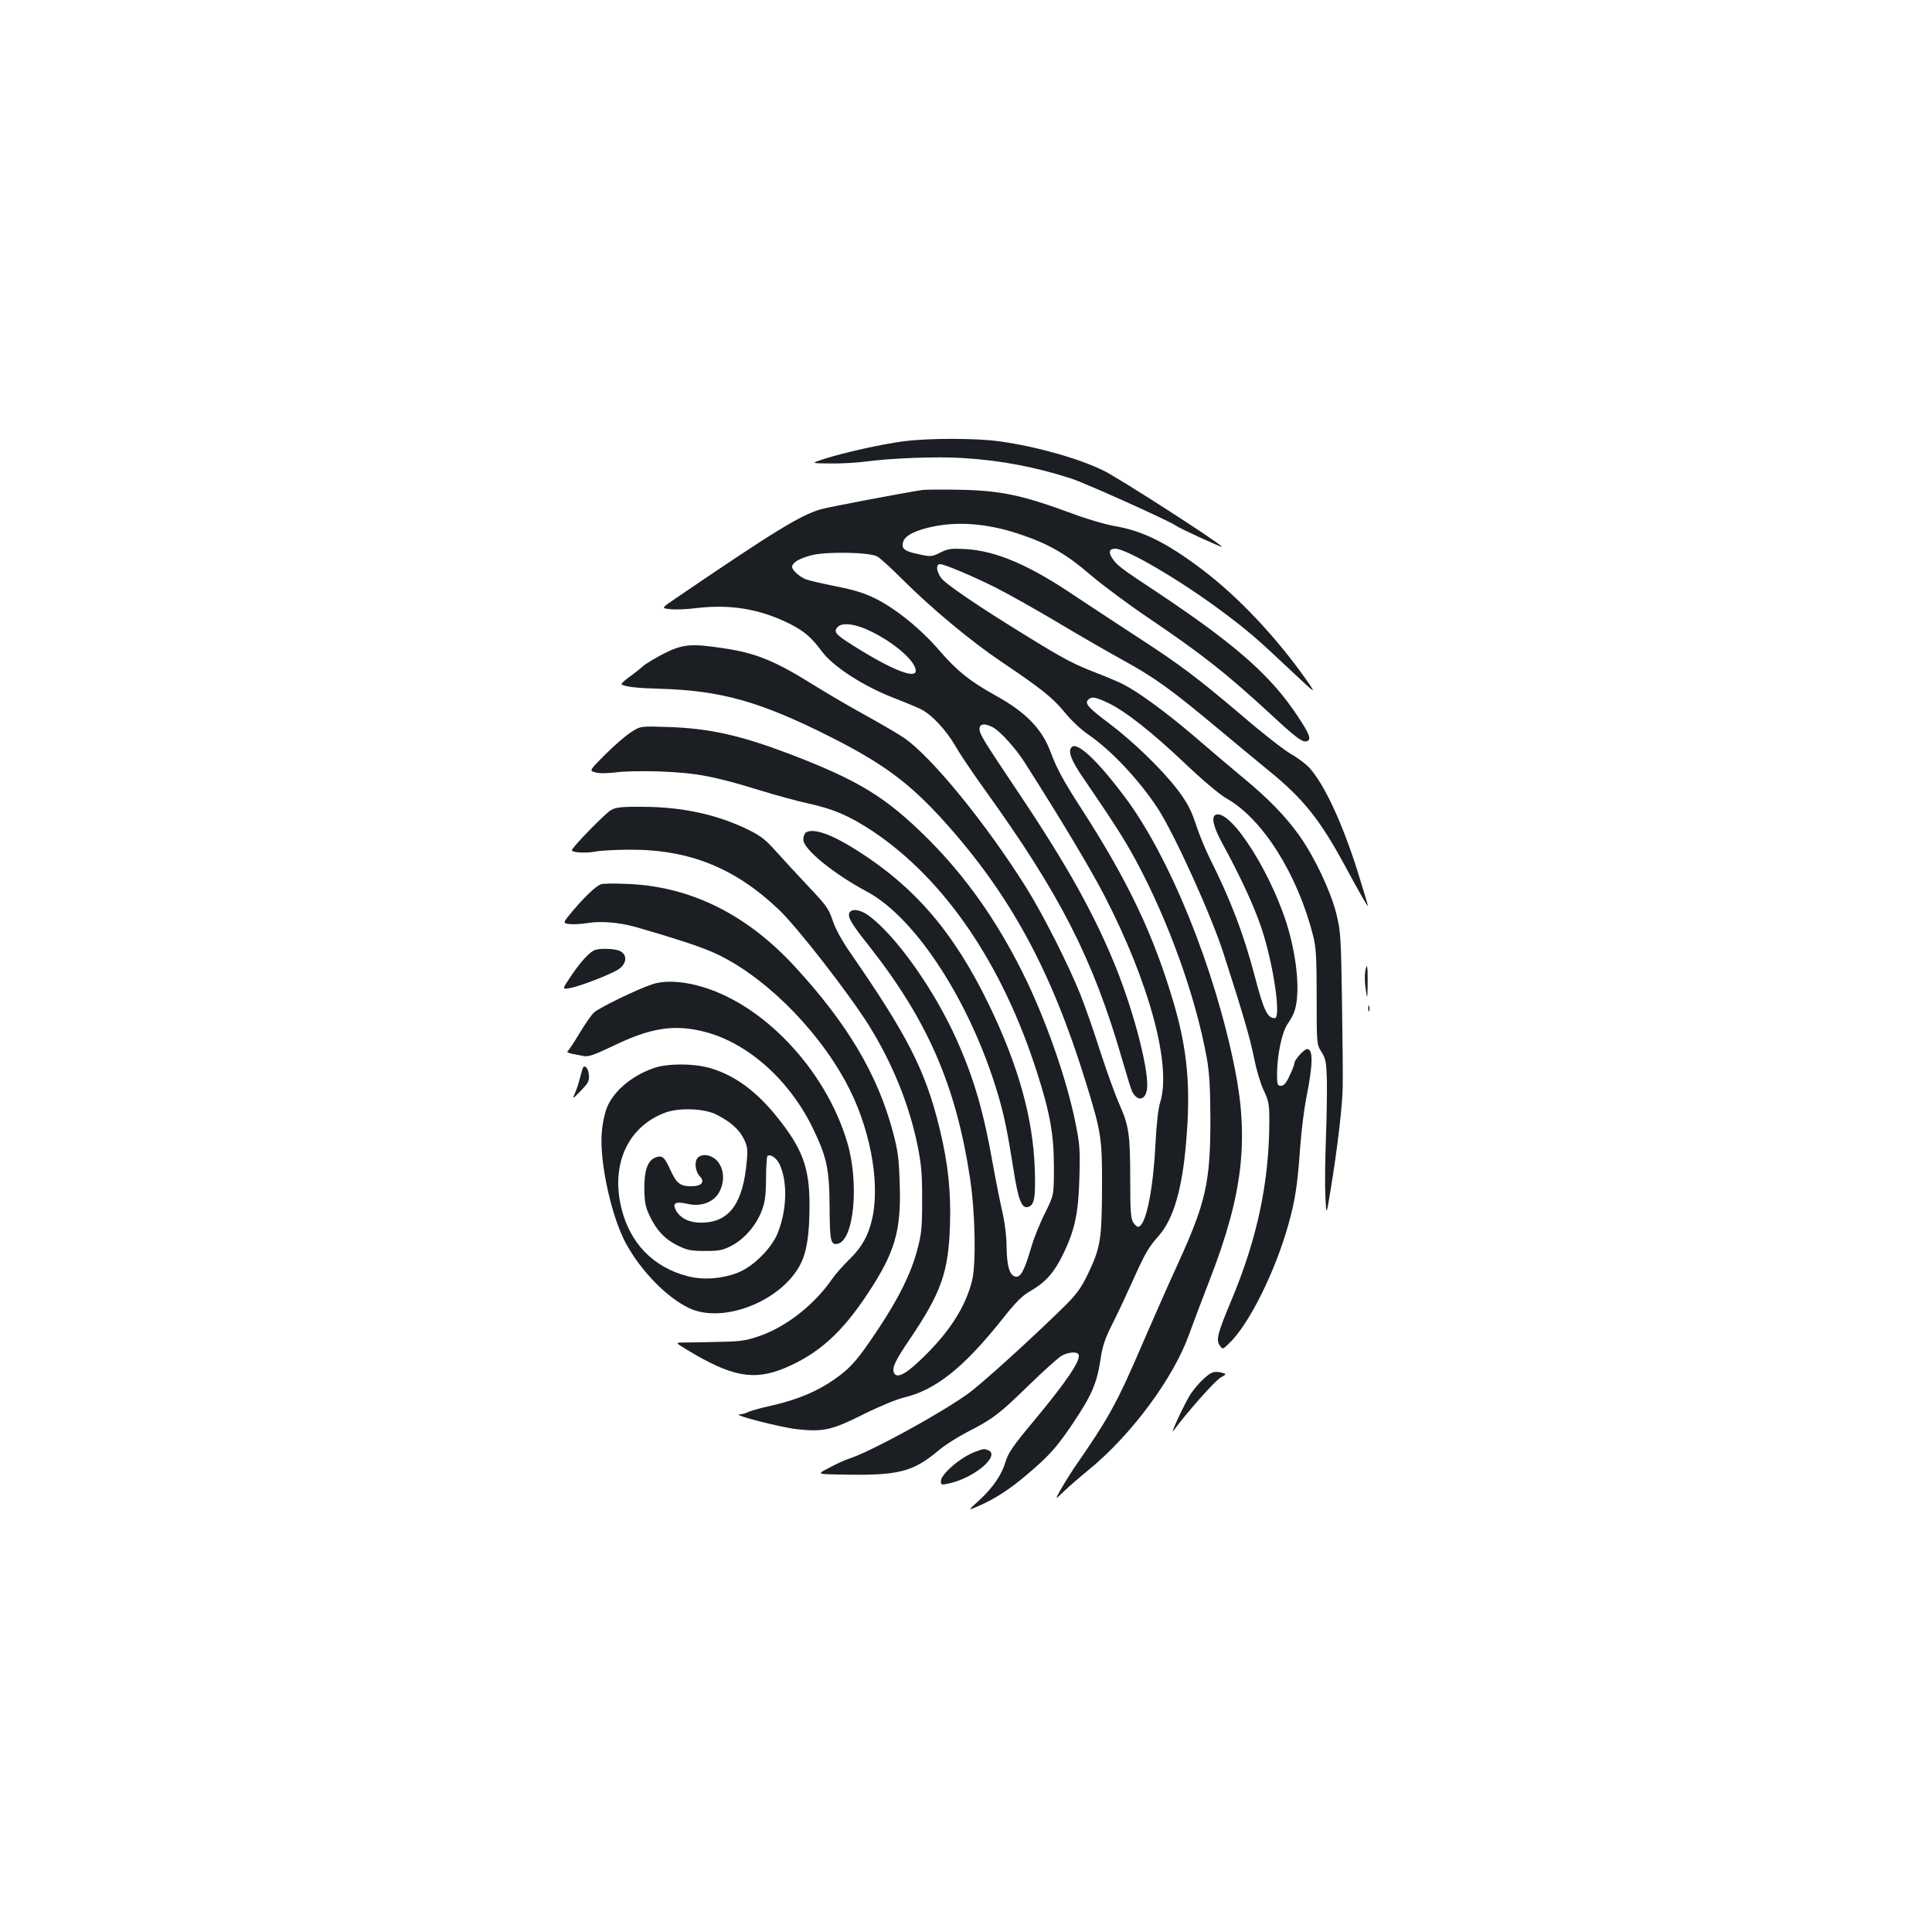 <?xml version="1.0" standalone="no"?>
<!DOCTYPE svg PUBLIC "-//W3C//DTD SVG 20010904//EN"
 "http://www.w3.org/TR/2001/REC-SVG-20010904/DTD/svg10.dtd">
<svg version="1.0" xmlns="http://www.w3.org/2000/svg"
 width="1000pt" height="1000pt" viewBox="0 0 1000 1000"
 preserveAspectRatio="xMidYMid meet">
<g transform="translate(0,1000) scale(0.1,-0.1)"
fill="#1b1f23" stroke="none">
<path d="M4670 7715 c-115 -16 -298 -57 -400 -89 -75 -24 -75 -24 27 -25 56
-1 135 4 175 9 140 19 379 28 516 19 200 -13 370 -46 557 -106 69 -22 512
-221 540 -243 20 -15 245 -118 240 -110 -13 20 -526 351 -611 393 -124 62
-345 125 -536 152 -125 18 -378 18 -508 0z"/>
<path d="M4775 7464 c-116 -18 -483 -88 -527 -100 -109 -33 -241 -114 -749
-460 -77 -52 -77 -52 -30 -57 25 -3 84 -1 131 5 181 22 335 -4 490 -82 74 -38
110 -69 165 -143 58 -78 216 -180 375 -241 52 -20 114 -46 137 -57 56 -28 130
-107 181 -195 22 -39 89 -138 148 -220 391 -543 560 -874 710 -1390 25 -87 49
-165 54 -174 27 -51 66 -47 76 8 16 83 -62 390 -159 632 -110 274 -255 534
-506 908 -185 276 -201 303 -201 329 0 27 26 31 68 9 39 -20 120 -110 168
-186 193 -303 340 -550 410 -685 233 -451 349 -880 289 -1071 -10 -29 -20
-120 -25 -227 -13 -241 -51 -417 -90 -417 -5 0 -16 10 -24 22 -13 19 -16 58
-16 224 0 230 -7 277 -54 383 -19 42 -63 162 -97 266 -33 105 -81 242 -106
305 -59 149 -193 415 -282 557 -206 329 -490 677 -632 774 -31 21 -124 75
-205 120 -82 45 -201 115 -265 155 -199 124 -296 164 -466 189 -165 25 -208
21 -303 -26 -45 -23 -96 -53 -113 -68 -18 -16 -51 -42 -75 -59 -23 -17 -39
-32 -35 -35 23 -12 81 -19 198 -22 319 -9 522 -67 885 -250 273 -138 407 -238
583 -432 344 -381 557 -771 737 -1354 81 -262 85 -291 84 -549 -1 -263 -8
-308 -71 -440 -38 -79 -59 -107 -127 -175 -178 -174 -425 -398 -496 -449 -146
-105 -502 -299 -615 -336 -22 -7 -68 -28 -103 -47 -64 -33 -64 -33 50 -35 306
-7 379 11 513 122 32 28 100 71 150 97 135 69 167 94 320 243 77 75 154 144
172 154 38 19 80 21 86 4 11 -31 -66 -143 -233 -344 -104 -124 -131 -164 -144
-206 -20 -70 -64 -135 -137 -203 -61 -55 -61 -55 -4 -30 87 38 162 87 250 162
116 98 155 142 239 267 95 141 123 206 141 322 11 76 23 113 63 192 27 53 75
156 107 227 62 138 78 167 133 229 75 85 121 240 141 481 25 284 8 477 -63
720 -103 352 -235 631 -476 1005 -95 147 -129 209 -162 297 -44 120 -128 206
-283 292 -134 74 -200 127 -291 232 -96 112 -223 215 -329 269 -60 30 -111 46
-207 65 -70 14 -140 30 -155 36 -33 12 -73 48 -73 64 0 23 36 44 100 61 78 20
299 16 340 -6 14 -7 72 -60 130 -118 149 -149 353 -319 510 -425 212 -143 266
-186 330 -263 32 -40 86 -91 120 -114 121 -82 268 -239 365 -388 87 -136 273
-546 338 -747 102 -316 140 -448 158 -542 11 -56 33 -131 49 -165 27 -56 30
-73 30 -158 0 -315 -62 -609 -195 -927 -74 -176 -82 -210 -61 -238 14 -20 15
-20 46 10 103 96 240 371 309 618 35 125 47 204 61 402 6 83 20 193 30 245 36
179 38 260 6 260 -16 0 -66 -55 -66 -73 0 -7 -11 -36 -25 -64 -17 -39 -30 -53
-45 -53 -18 0 -20 6 -20 63 1 97 25 214 54 256 14 20 29 47 34 61 30 80 21
243 -24 410 -74 280 -300 644 -381 613 -25 -10 -13 -62 32 -145 94 -172 166
-327 205 -444 62 -186 102 -464 68 -464 -38 1 -57 40 -102 212 -60 228 -125
397 -235 617 -21 42 -53 119 -70 171 -25 76 -44 113 -95 181 -79 104 -229 250
-358 347 -103 77 -125 101 -106 120 18 18 37 15 103 -16 90 -43 226 -150 399
-314 91 -87 179 -160 213 -180 187 -104 369 -392 450 -713 15 -58 18 -114 18
-315 0 -244 0 -245 25 -285 22 -35 25 -53 28 -145 1 -58 -1 -193 -5 -300 -4
-107 -6 -242 -3 -300 5 -105 5 -105 27 30 35 213 62 437 63 540 1 52 -1 253
-4 445 -5 330 -7 356 -30 449 -30 117 -113 292 -192 403 -71 99 -161 192 -294
301 -58 48 -171 144 -251 213 -147 125 -286 227 -367 268 -24 12 -83 37 -132
56 -117 45 -168 71 -350 183 -253 155 -437 279 -459 311 -25 35 -28 71 -5 71
22 0 167 -61 287 -121 56 -28 199 -108 317 -178 118 -71 267 -156 330 -191
177 -97 254 -152 515 -370 83 -69 198 -165 256 -212 174 -142 260 -249 387
-483 85 -157 122 -221 122 -213 0 5 -25 87 -55 184 -78 245 -168 440 -246 528
-15 18 -58 51 -95 72 -37 21 -151 110 -253 198 -233 198 -328 269 -538 405
-92 60 -238 156 -324 213 -240 163 -411 236 -570 246 -76 4 -92 2 -132 -18
-43 -22 -50 -22 -106 -10 -79 16 -96 29 -87 63 8 35 66 64 163 83 141 27 293
11 459 -47 139 -48 231 -103 350 -206 60 -51 190 -148 289 -215 288 -195 407
-288 652 -514 125 -116 157 -139 179 -130 22 8 12 37 -44 121 -139 214 -322
376 -732 649 -195 129 -209 140 -234 178 -20 31 -14 48 17 48 57 0 332 -161
542 -317 140 -104 187 -144 366 -313 133 -125 133 -125 85 -55 -157 224 -356
436 -546 579 -183 138 -305 198 -450 223 -47 8 -143 36 -215 63 -265 98 -375
121 -590 125 -88 2 -173 1 -190 -1z m-265 -733 c123 -60 230 -155 230 -203 0
-48 -149 16 -362 155 -55 37 -63 50 -41 73 24 24 96 14 173 -25z"/>
<path d="M3266 6210 c-27 -17 -87 -69 -133 -115 -84 -84 -84 -84 -51 -93 21
-6 60 -5 103 0 39 6 142 8 230 5 186 -7 282 -25 513 -96 86 -27 202 -58 256
-70 130 -28 215 -65 334 -144 372 -249 671 -687 850 -1249 67 -209 87 -321 87
-489 0 -145 0 -145 -47 -240 -26 -51 -56 -127 -68 -167 -36 -124 -56 -164 -82
-160 -32 4 -47 54 -48 158 0 49 -9 121 -20 169 -11 47 -34 161 -51 255 -47
269 -97 441 -185 639 -115 260 -316 544 -458 648 -43 32 -90 38 -100 13 -9
-22 12 -57 105 -174 301 -383 448 -721 520 -1200 27 -176 32 -444 10 -530 -34
-134 -114 -260 -249 -392 -88 -87 -136 -114 -153 -87 -15 25 2 63 81 179 162
240 199 346 207 585 6 179 -10 325 -54 505 -73 300 -165 480 -467 916 -38 55
-72 117 -86 159 -20 61 -34 80 -124 175 -56 59 -131 141 -168 182 -56 63 -81
82 -150 116 -158 76 -336 115 -538 116 -110 1 -141 -2 -166 -16 -30 -16 -204
-195 -204 -209 0 -12 74 -16 120 -7 25 5 106 10 180 10 308 1 544 -94 771
-310 97 -92 367 -440 468 -602 120 -194 204 -401 248 -608 22 -108 26 -152 26
-292 0 -146 -3 -176 -26 -262 -32 -119 -94 -246 -202 -408 -105 -158 -141
-200 -227 -260 -88 -62 -192 -105 -323 -135 -56 -12 -112 -28 -123 -34 -11 -6
-31 -11 -44 -12 -45 -1 215 -68 301 -77 134 -14 177 -4 339 77 80 40 172 78
209 87 163 38 309 153 506 400 75 95 108 128 151 152 76 44 121 93 167 187 62
126 81 214 86 400 4 144 2 173 -21 286 -47 232 -157 543 -275 779 -134 268
-293 493 -486 686 -218 218 -360 305 -725 444 -249 94 -408 130 -620 137 -145
5 -145 5 -194 -27z"/>
<path d="M5547 6133 c-21 -20 -3 -69 60 -160 162 -237 212 -316 272 -426 168
-312 309 -702 367 -1022 14 -77 18 -150 19 -320 0 -326 -24 -430 -169 -748
-46 -100 -125 -279 -176 -397 -140 -326 -177 -393 -363 -662 -17 -26 -47 -73
-65 -105 -33 -58 -33 -58 15 -12 26 25 84 75 128 111 222 182 439 475 520 702
18 50 67 180 109 288 168 435 201 716 128 1084 -104 522 -337 1098 -570 1409
-141 188 -246 287 -275 258z"/>
<path d="M4171 5691 c-7 -5 -13 -21 -13 -37 0 -49 154 -175 329 -269 253 -135
536 -572 677 -1045 33 -110 51 -199 81 -388 24 -156 42 -206 73 -200 36 7 43
46 38 198 -9 261 -84 532 -235 845 -183 379 -386 616 -694 809 -128 80 -218
111 -256 87z"/>
<path d="M3110 5423 c-28 -12 -77 -58 -138 -129 -61 -72 -61 -72 -24 -77 20
-2 62 0 92 5 67 12 164 4 250 -20 198 -57 320 -97 393 -128 253 -109 536 -383
694 -673 123 -225 179 -510 139 -702 -20 -92 -54 -154 -121 -219 -31 -30 -71
-75 -88 -100 -93 -135 -241 -250 -381 -297 -71 -24 -99 -27 -226 -29 -80 -2
-158 -3 -175 -3 -28 -1 -26 -3 30 -37 231 -140 346 -162 507 -95 172 72 295
182 427 382 143 215 176 327 168 569 -4 131 -9 173 -35 270 -79 297 -235 561
-508 857 -250 272 -543 416 -869 428 -66 3 -127 2 -135 -2z"/>
<path d="M3080 5083 c-28 -10 -72 -58 -122 -131 -49 -73 -49 -73 -11 -67 53 9
216 72 256 99 41 28 45 74 7 93 -25 13 -102 16 -130 6z"/>
<path d="M7066 4968 c-3 -18 -2 -58 3 -88 8 -55 9 -54 10 33 1 90 -4 111 -13
55z"/>
<path d="M3375 4905 c-72 -23 -276 -122 -301 -146 -13 -12 -47 -61 -75 -108
-28 -47 -56 -89 -61 -92 -6 -4 4 -9 21 -13 17 -3 45 -9 62 -12 25 -5 56 6 158
55 192 92 312 110 466 71 224 -57 438 -247 560 -495 75 -155 88 -214 89 -417
1 -172 6 -193 41 -186 85 16 113 311 51 523 -113 383 -445 731 -780 815 -90
23 -173 25 -231 5z"/>
<path d="M7082 4780 c0 -14 2 -19 5 -12 2 6 2 18 0 25 -3 6 -5 1 -5 -13z"/>
<path d="M3385 4472 c-123 -42 -222 -131 -250 -223 -27 -94 -29 -182 -6 -323
24 -144 67 -283 113 -366 78 -141 209 -275 323 -330 176 -85 481 35 579 228
32 64 46 152 46 307 0 192 -37 291 -170 456 -105 130 -214 211 -339 249 -82
26 -225 27 -296 2z m325 -242 c71 -36 117 -77 140 -125 19 -39 21 -55 15 -118
-19 -211 -86 -307 -219 -315 -70 -4 -121 18 -146 61 -22 40 -5 50 58 36 66
-16 131 6 161 54 33 55 31 123 -5 166 -28 33 -78 43 -102 19 -19 -19 -14 -70
9 -95 30 -31 11 -53 -43 -53 -58 0 -76 15 -108 84 -30 67 -42 78 -77 65 -40
-15 -58 -65 -58 -159 1 -70 5 -95 26 -140 36 -77 80 -124 147 -157 49 -24 69
-28 142 -28 73 0 92 4 136 27 66 34 127 105 155 177 18 45 23 78 24 168 0 62
4 115 7 119 14 13 47 -9 63 -42 41 -88 39 -229 -7 -350 -31 -83 -130 -182
-213 -213 -83 -31 -175 -37 -254 -17 -180 46 -302 172 -346 358 -53 225 37
418 228 489 73 27 204 22 267 -11z"/>
<path d="M3015 4468 c-2 -7 -9 -33 -16 -58 -6 -25 -18 -58 -26 -75 -12 -26 -8
-23 32 18 40 41 46 52 43 84 -3 36 -24 57 -33 31z"/>
<path d="M6231 2864 c-22 -19 -53 -56 -70 -82 -32 -51 -111 -221 -86 -186 63
87 216 260 243 274 31 17 31 18 10 24 -42 11 -58 6 -97 -30z"/>
<path d="M5049 2486 c-74 -26 -179 -116 -179 -152 0 -21 3 -21 43 -12 132 29
268 146 201 172 -20 8 -22 8 -65 -8z"/>
</g>
</svg>

